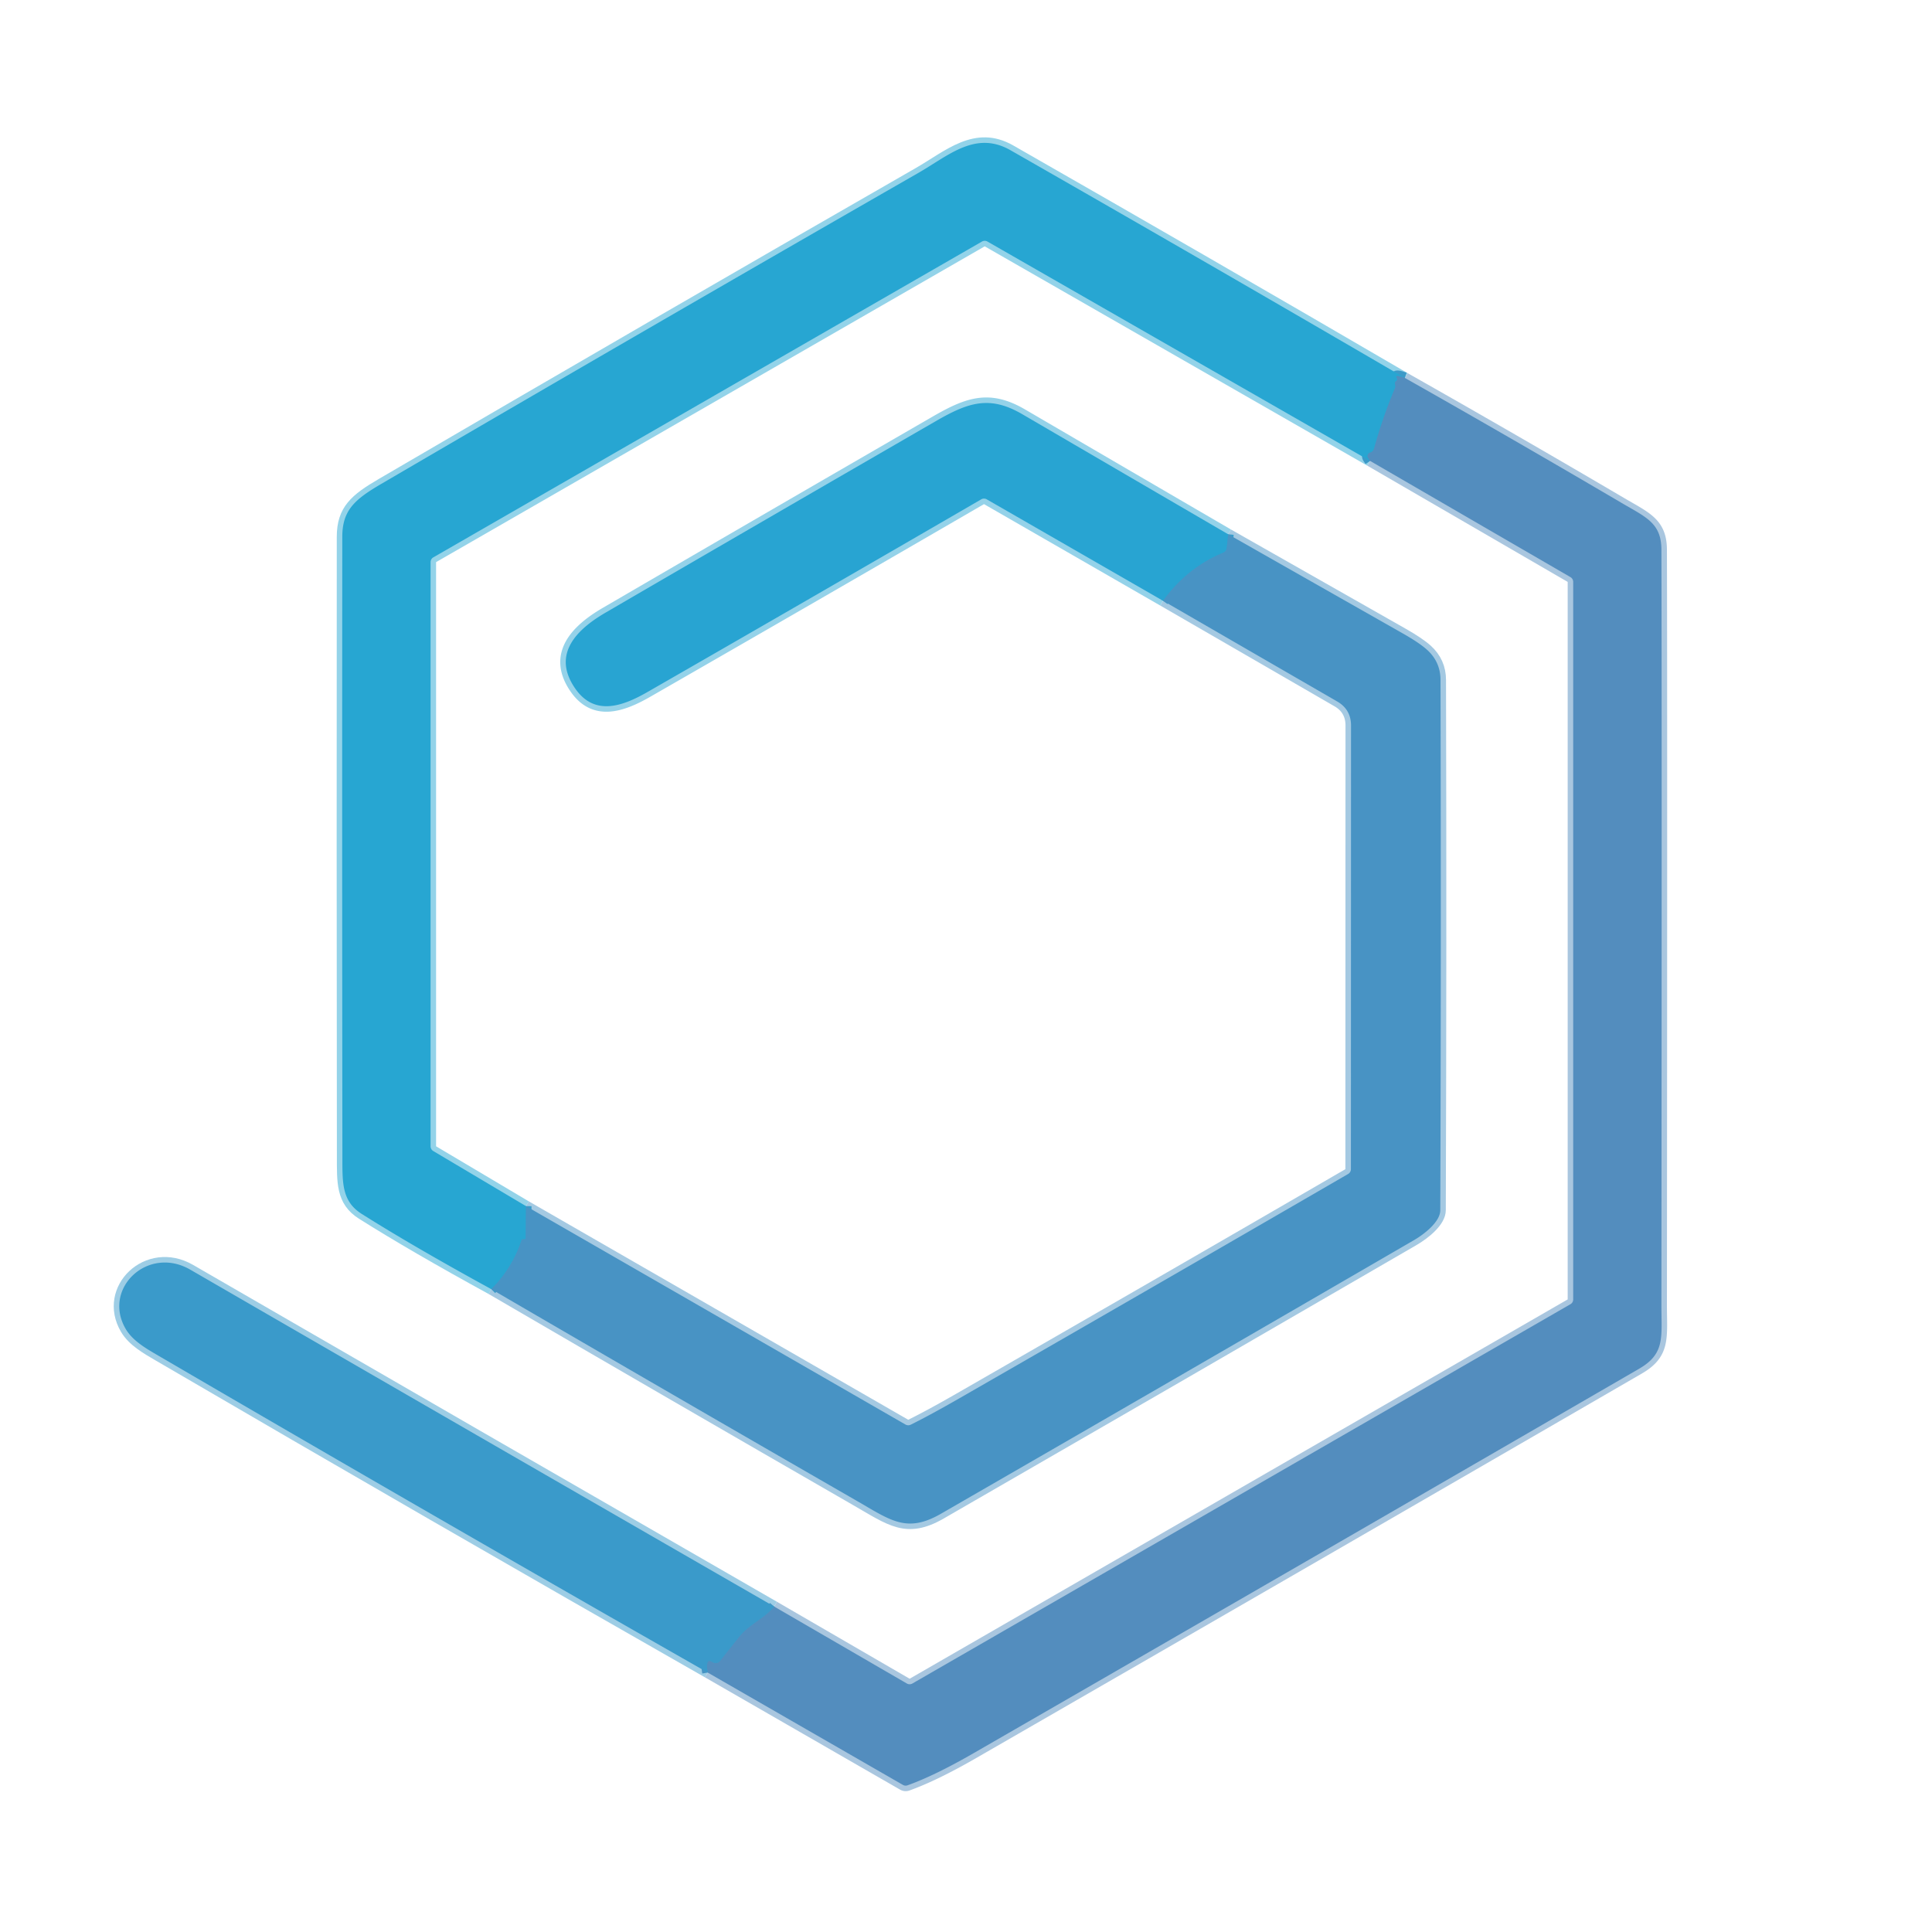 <?xml version="1.0" encoding="UTF-8" standalone="no"?>
<!DOCTYPE svg PUBLIC "-//W3C//DTD SVG 1.1//EN" "http://www.w3.org/Graphics/SVG/1.1/DTD/svg11.dtd">
<svg xmlns="http://www.w3.org/2000/svg" version="1.1" viewBox="0 0 350 350" width="350" height="350">
<g stroke-width="2.00" fill="none" stroke-linecap="butt">
<path stroke="#a4c9e2" vector-effect="non-scaling-stroke" d="
  M 89.00 233.54
  Q 121.96 252.75 155.02 271.78
  C 161.34 275.41 164.21 277.83 170.46 274.23
  Q 213.33 249.52 256.13 224.68
  C 258.16 223.50 260.91 221.29 260.92 219.25
  Q 261.09 171.22 260.96 123.17
  Q 260.95 119.91 258.53 117.72
  Q 257.15 116.47 254.16 114.77
  Q 238.33 105.78 222.50 96.79"
/>
<path stroke="#94d2e9" vector-effect="non-scaling-stroke" d="
  M 222.50 96.79
  Q 203.85 85.93 185.20 75.04
  C 179.30 71.60 175.47 72.86 169.52 76.30
  Q 139.59 93.59 109.71 110.98
  C 104.47 114.03 99.87 118.55 104.24 124.78
  C 107.68 129.68 112.60 128.06 117.27 125.38
  Q 147.50 108.02 177.76 90.46
  A 1.00 1.00 0.0 0 1 178.76 90.46
  L 210.70 108.84"
/>
<path stroke="#a4c9e2" vector-effect="non-scaling-stroke" d="
  M 210.70 108.84
  L 242.23 127.07
  Q 244.75 128.52 244.75 131.44
  L 244.73 211.80
  A 1.02 1.00 75.0 0 1 244.24 212.67
  Q 209.61 232.75 173.81 253.31
  Q 168.50 256.36 164.98 258.10
  A 1.02 1.01 -42.9 0 1 164.04 258.07
  L 95.29 218.50"
/>
<path stroke="#93d3e9" vector-effect="non-scaling-stroke" d="
  M 95.29 218.50
  L 78.49 208.52
  A 1.00 1.00 0.0 0 1 78.00 207.66
  L 78.00 101.84
  A 1.01 1.00 75.0 0 1 78.50 100.97
  L 177.89 43.76
  A 1.00 1.00 0.0 0 1 178.89 43.76
  L 248.21 83.50"
/>
<path stroke="#a9c6df" vector-effect="non-scaling-stroke" d="
  M 248.21 83.50
  L 284.50 104.55
  A 1.01 1.00 -75.0 0 1 285.00 105.42
  L 285.00 235.41
  A 1.00 0.99 -15.3 0 1 284.50 236.27
  L 165.28 304.99
  A 1.01 1.00 45.3 0 1 164.28 304.98
  L 140.25 291.04"
/>
<path stroke="#9dcde5" vector-effect="non-scaling-stroke" d="
  M 140.25 291.04
  Q 87.32 260.58 34.47 230.01
  C 26.76 225.56 18.48 233.47 22.79 240.78
  C 24.07 242.93 26.49 244.31 28.67 245.58
  Q 78.29 274.55 128.21 303.00"
/>
<path stroke="#a9c6df" vector-effect="non-scaling-stroke" d="
  M 128.21 303.00
  L 163.57 323.35
  A 1.01 0.99 50.0 0 0 164.40 323.43
  Q 169.30 321.68 176.35 317.62
  Q 236.69 282.86 296.96 247.95
  C 301.68 245.21 300.98 242.26 300.98 236.38
  Q 301.07 126.46 300.98 99.56
  C 300.96 94.74 298.19 93.71 293.77 91.11
  Q 274.22 79.62 254.50 68.46"
/>
<path stroke="#93d3e9" vector-effect="non-scaling-stroke" d="
  M 254.50 68.46
  Q 218.87 47.68 183.05 27.21
  C 176.73 23.60 171.84 28.18 166.43 31.29
  Q 117.66 59.27 69.11 87.64
  C 64.36 90.42 62.01 92.36 62.01 97.25
  Q 61.96 153.30 62.03 209.36
  C 62.04 214.14 61.83 217.57 65.54 219.92
  Q 74.84 225.79 89.00 233.54"
/>
<path stroke="#3d9ac8" vector-effect="non-scaling-stroke" d="
  M 254.50 68.46
  Q 252.56 67.78 253.04 68.46
  A 0.42 0.41 56.1 0 1 252.93 69.04
  Q 252.60 69.26 252.76 69.74
  A 0.84 0.84 0.0 0 1 252.73 70.29
  Q 250.48 75.62 248.95 81.19
  Q 248.76 81.86 248.23 81.99
  A 0.64 0.64 0.0 0 0 247.85 82.97
  L 248.21 83.50"
/>
<path stroke="#389dcb" vector-effect="non-scaling-stroke" d="
  M 95.29 218.50
  L 95.23 224.29
  A 0.21 0.21 0.0 0 1 95.02 224.50
  L 94.74 224.50
  A 0.25 0.25 0.0 0 0 94.49 224.67
  Q 92.79 229.76 89.00 233.54"
/>
<path stroke="#4794c4" vector-effect="non-scaling-stroke" d="
  M 128.21 303.00
  Q 127.72 300.21 129.10 301.12
  A 1.00 1.00 0.0 0 0 130.44 300.90
  Q 132.20 298.64 134.00 296.41
  C 135.74 294.25 138.33 293.31 140.25 291.04"
/>
<path stroke="#389ccb" vector-effect="non-scaling-stroke" d="
  M 222.50 96.79
  L 222.23 99.30
  A 1.02 1.02 0.0 0 1 221.61 100.12
  Q 215.05 102.84 210.70 108.84"
/>
</g>
<path fill="rgba(0,0,0,0)" d="
  M 0.00 0.00
  L 350.00 0.00
  L 350.00 350.00
  L 0.00 350.00
  L 0.00 0.00
  Z
  M 89.00 233.54
  Q 121.96 252.75 155.02 271.78
  C 161.34 275.41 164.21 277.83 170.46 274.23
  Q 213.33 249.52 256.13 224.68
  C 258.16 223.50 260.91 221.29 260.92 219.25
  Q 261.09 171.22 260.96 123.17
  Q 260.95 119.91 258.53 117.72
  Q 257.15 116.47 254.16 114.77
  Q 238.33 105.78 222.50 96.79
  Q 203.85 85.93 185.20 75.04
  C 179.30 71.60 175.47 72.86 169.52 76.30
  Q 139.59 93.59 109.71 110.98
  C 104.47 114.03 99.87 118.55 104.24 124.78
  C 107.68 129.68 112.60 128.06 117.27 125.38
  Q 147.50 108.02 177.76 90.46
  A 1.00 1.00 0.0 0 1 178.76 90.46
  L 210.70 108.84
  L 242.23 127.07
  Q 244.75 128.52 244.75 131.44
  L 244.73 211.80
  A 1.02 1.00 75.0 0 1 244.24 212.67
  Q 209.61 232.75 173.81 253.31
  Q 168.50 256.36 164.98 258.10
  A 1.02 1.01 -42.9 0 1 164.04 258.07
  L 95.29 218.50
  L 78.49 208.52
  A 1.00 1.00 0.0 0 1 78.00 207.66
  L 78.00 101.84
  A 1.01 1.00 75.0 0 1 78.50 100.97
  L 177.89 43.76
  A 1.00 1.00 0.0 0 1 178.89 43.76
  L 248.21 83.50
  L 284.50 104.55
  A 1.01 1.00 -75.0 0 1 285.00 105.42
  L 285.00 235.41
  A 1.00 0.99 -15.3 0 1 284.50 236.27
  L 165.28 304.99
  A 1.01 1.00 45.3 0 1 164.28 304.98
  L 140.25 291.04
  Q 87.32 260.58 34.47 230.01
  C 26.76 225.56 18.48 233.47 22.79 240.78
  C 24.07 242.93 26.49 244.31 28.67 245.58
  Q 78.29 274.55 128.21 303.00
  L 163.57 323.35
  A 1.01 0.99 50.0 0 0 164.40 323.43
  Q 169.30 321.68 176.35 317.62
  Q 236.69 282.86 296.96 247.95
  C 301.68 245.21 300.98 242.26 300.98 236.38
  Q 301.07 126.46 300.98 99.56
  C 300.96 94.74 298.19 93.71 293.77 91.11
  Q 274.22 79.62 254.50 68.46
  Q 218.87 47.68 183.05 27.21
  C 176.73 23.60 171.84 28.18 166.43 31.29
  Q 117.66 59.27 69.11 87.64
  C 64.36 90.42 62.01 92.36 62.01 97.25
  Q 61.96 153.30 62.03 209.36
  C 62.04 214.14 61.83 217.57 65.54 219.92
  Q 74.84 225.79 89.00 233.54
  Z"
/>
<path fill="#27a6d2" d="
  M 254.50 68.46
  Q 252.56 67.78 253.04 68.46
  A 0.42 0.41 56.1 0 1 252.93 69.04
  Q 252.60 69.26 252.76 69.74
  A 0.84 0.84 0.0 0 1 252.73 70.29
  Q 250.48 75.62 248.95 81.19
  Q 248.76 81.86 248.23 81.99
  A 0.64 0.64 0.0 0 0 247.85 82.97
  L 248.21 83.50
  L 178.89 43.76
  A 1.00 1.00 0.0 0 0 177.89 43.76
  L 78.50 100.97
  A 1.01 1.00 75.0 0 0 78.00 101.84
  L 78.00 207.66
  A 1.00 1.00 0.0 0 0 78.49 208.52
  L 95.29 218.50
  L 95.23 224.29
  A 0.21 0.21 0.0 0 1 95.02 224.50
  L 94.74 224.50
  A 0.25 0.25 0.0 0 0 94.49 224.67
  Q 92.79 229.76 89.00 233.54
  Q 74.84 225.79 65.54 219.92
  C 61.83 217.57 62.04 214.14 62.03 209.36
  Q 61.96 153.30 62.01 97.25
  C 62.01 92.36 64.36 90.42 69.11 87.64
  Q 117.66 59.27 166.43 31.29
  C 171.84 28.18 176.73 23.60 183.05 27.21
  Q 218.87 47.68 254.50 68.46
  Z"
/>
<path fill="#538dbe" d="
  M 254.50 68.46
  Q 274.22 79.62 293.77 91.11
  C 298.19 93.71 300.96 94.74 300.98 99.56
  Q 301.07 126.46 300.98 236.38
  C 300.98 242.26 301.68 245.21 296.96 247.95
  Q 236.69 282.86 176.35 317.62
  Q 169.30 321.68 164.40 323.43
  A 1.01 0.99 50.0 0 1 163.57 323.35
  L 128.21 303.00
  Q 127.72 300.21 129.10 301.12
  A 1.00 1.00 0.0 0 0 130.44 300.90
  Q 132.20 298.64 134.00 296.41
  C 135.74 294.25 138.33 293.31 140.25 291.04
  L 164.28 304.98
  A 1.01 1.00 45.3 0 0 165.28 304.99
  L 284.50 236.27
  A 1.00 0.99 -15.3 0 0 285.00 235.41
  L 285.00 105.42
  A 1.01 1.00 -75.0 0 0 284.50 104.55
  L 248.21 83.50
  L 247.85 82.97
  A 0.64 0.64 0.0 0 1 248.23 81.99
  Q 248.76 81.86 248.95 81.19
  Q 250.48 75.62 252.73 70.29
  A 0.84 0.84 0.0 0 0 252.76 69.74
  Q 252.60 69.26 252.93 69.04
  A 0.42 0.41 56.1 0 0 253.04 68.46
  Q 252.56 67.78 254.50 68.46
  Z"
/>
<path fill="#28a4d2" d="
  M 222.50 96.79
  L 222.23 99.30
  A 1.02 1.02 0.0 0 1 221.61 100.12
  Q 215.05 102.84 210.70 108.84
  L 178.76 90.46
  A 1.00 1.00 0.0 0 0 177.76 90.46
  Q 147.50 108.02 117.27 125.38
  C 112.60 128.06 107.68 129.68 104.24 124.78
  C 99.87 118.55 104.47 114.03 109.71 110.98
  Q 139.59 93.59 169.52 76.30
  C 175.47 72.86 179.30 71.60 185.20 75.04
  Q 203.85 85.93 222.50 96.79
  Z"
/>
<path fill="#4893c4" d="
  M 222.50 96.79
  Q 238.33 105.78 254.16 114.77
  Q 257.15 116.47 258.53 117.72
  Q 260.95 119.91 260.96 123.17
  Q 261.09 171.22 260.92 219.25
  C 260.91 221.29 258.16 223.50 256.13 224.68
  Q 213.33 249.52 170.46 274.23
  C 164.21 277.83 161.34 275.41 155.02 271.78
  Q 121.96 252.75 89.00 233.54
  Q 92.79 229.76 94.49 224.67
  A 0.25 0.25 0.0 0 1 94.74 224.50
  L 95.02 224.50
  A 0.21 0.21 0.0 0 0 95.23 224.29
  L 95.29 218.50
  L 164.04 258.07
  A 1.02 1.01 -42.9 0 0 164.98 258.10
  Q 168.50 256.36 173.81 253.31
  Q 209.61 232.75 244.24 212.67
  A 1.02 1.00 75.0 0 0 244.73 211.80
  L 244.75 131.44
  Q 244.75 128.52 242.23 127.07
  L 210.70 108.84
  Q 215.05 102.84 221.61 100.12
  A 1.02 1.02 0.0 0 0 222.23 99.30
  L 222.50 96.79
  Z"
/>
<path fill="#3a9aca" d="
  M 140.25 291.04
  C 138.33 293.31 135.74 294.25 134.00 296.41
  Q 132.20 298.64 130.44 300.90
  A 1.00 1.00 0.0 0 1 129.10 301.12
  Q 127.72 300.21 128.21 303.00
  Q 78.29 274.55 28.67 245.58
  C 26.49 244.31 24.07 242.93 22.79 240.78
  C 18.48 233.47 26.76 225.56 34.47 230.01
  Q 87.32 260.58 140.25 291.04
  Z"
/>
</svg>
